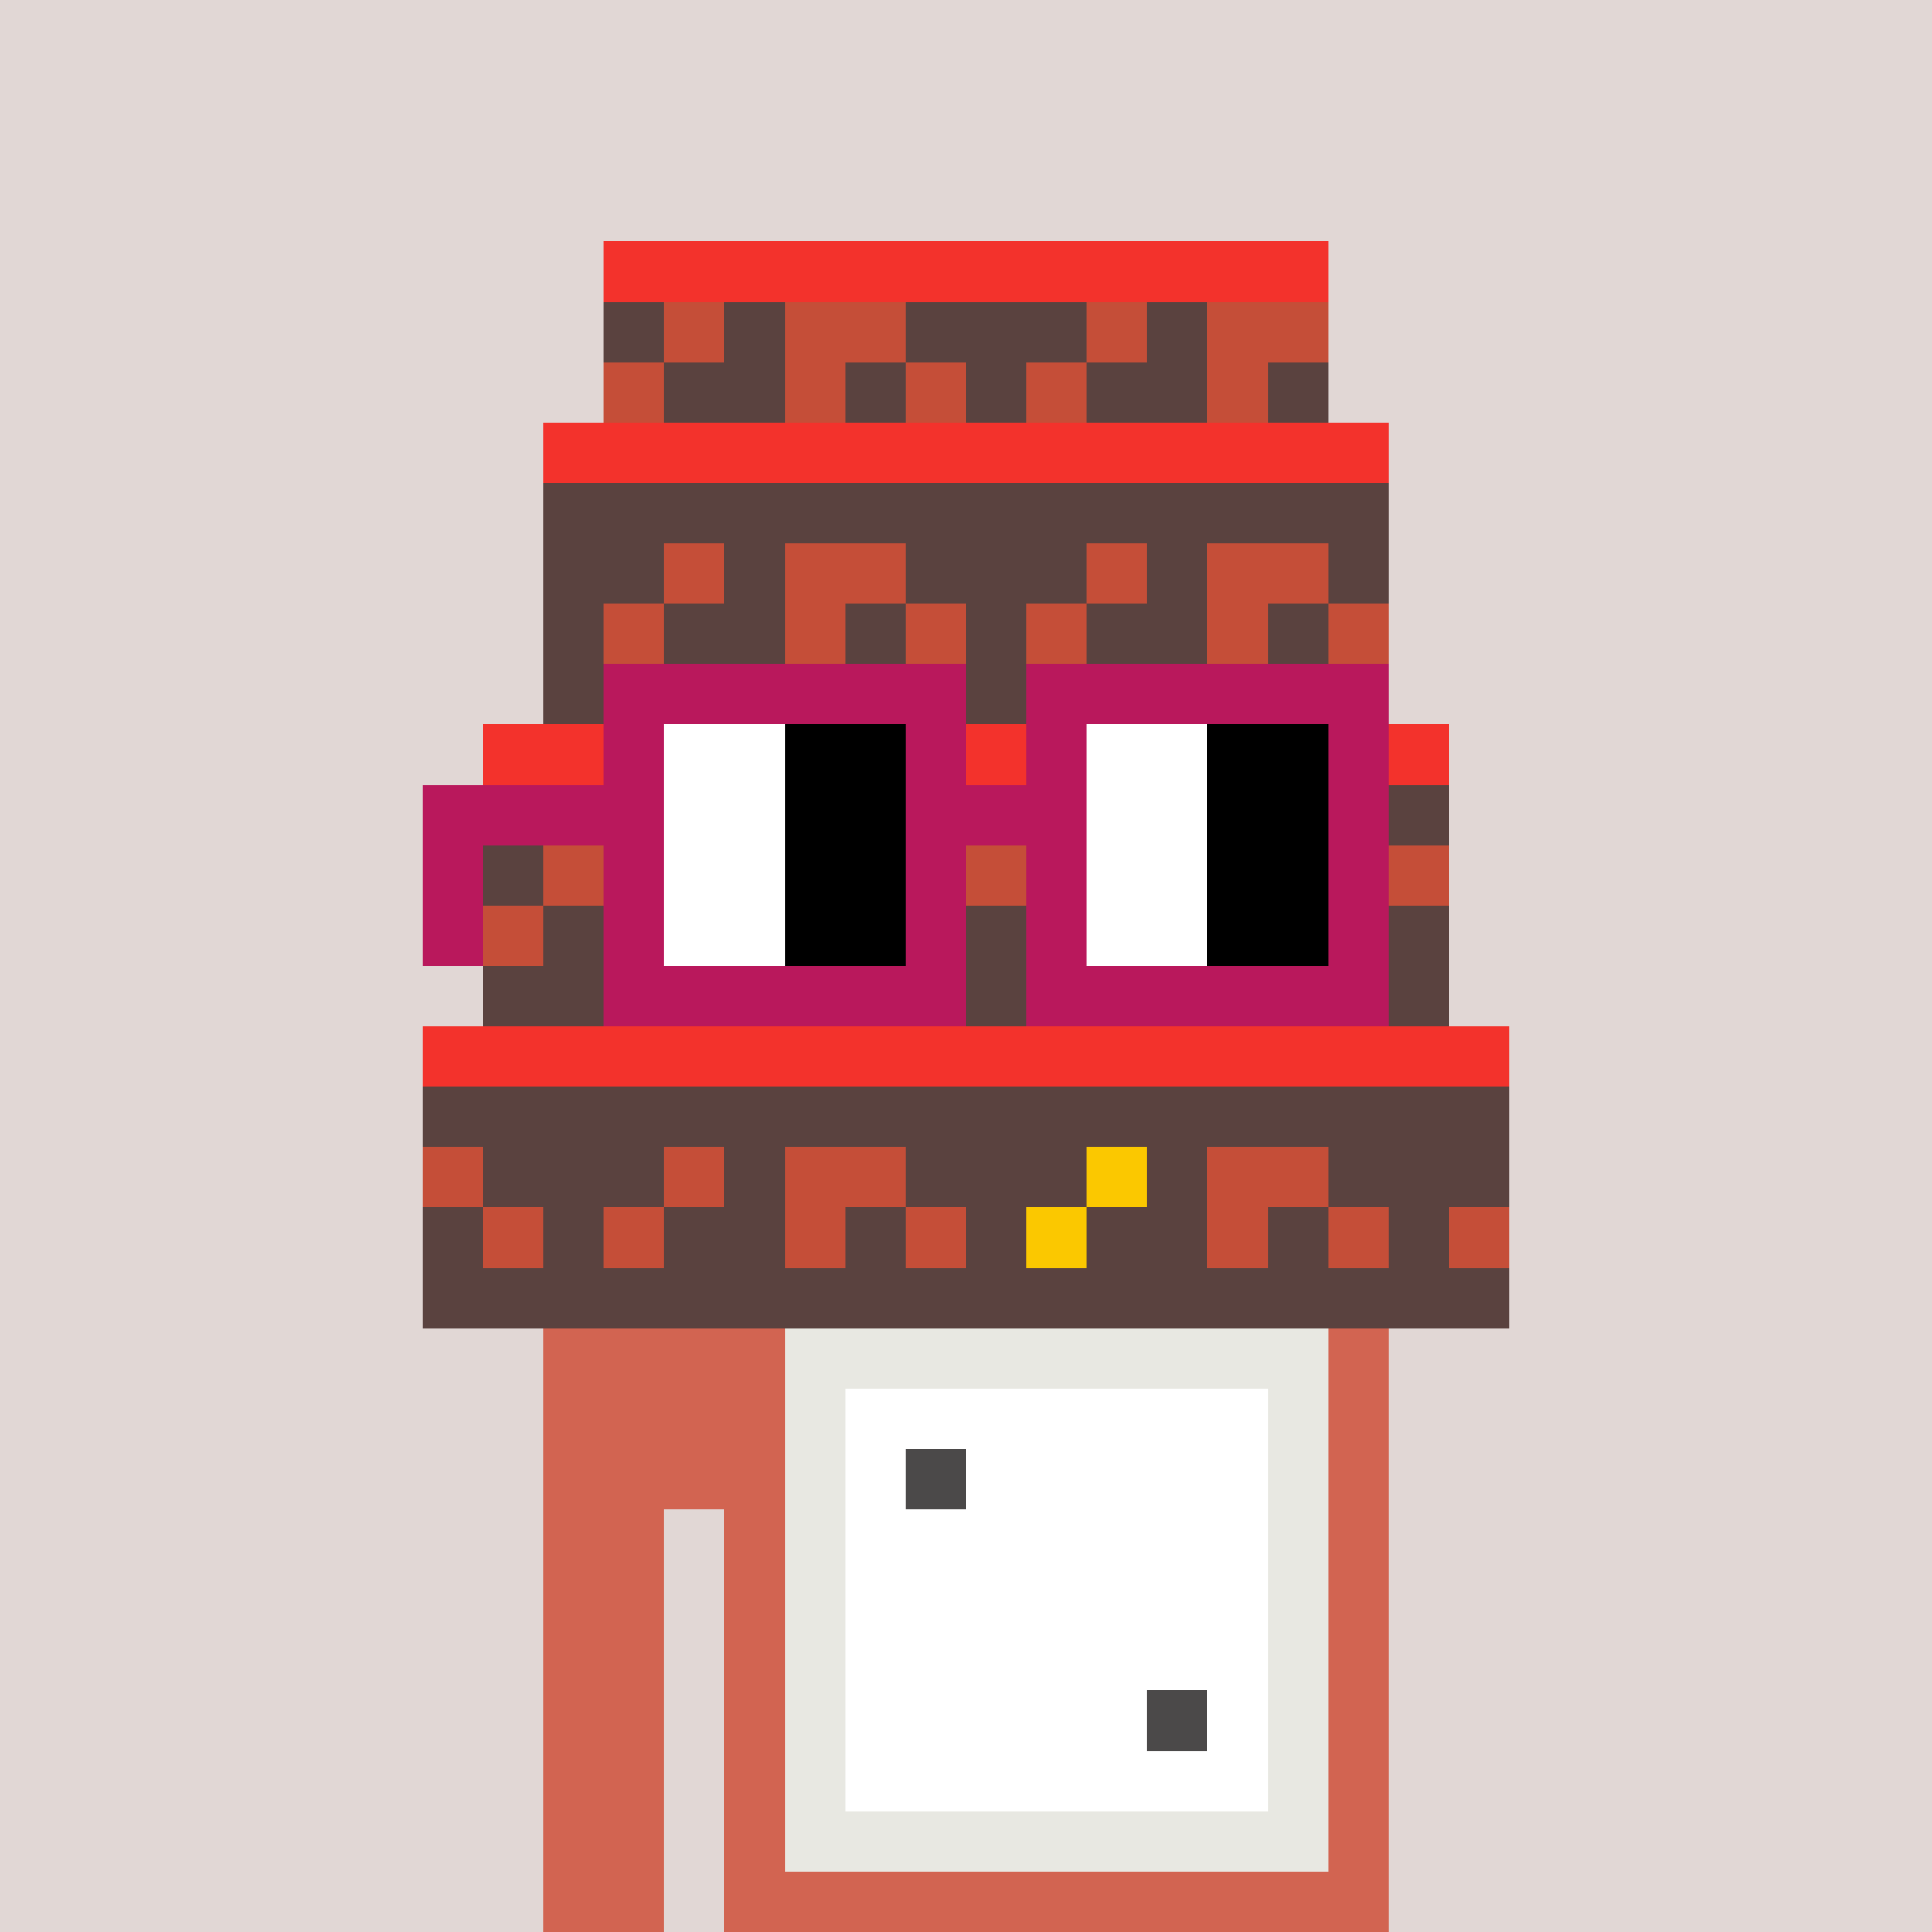 <svg width="320" height="320" viewBox="0 0 320 320" xmlns="http://www.w3.org/2000/svg" shape-rendering="crispEdges"><rect width="100%" height="100%" fill="#e1d7d5" /><rect width="140" height="10" x="90" y="210" fill="#d26451" /><rect width="140" height="10" x="90" y="220" fill="#d26451" /><rect width="140" height="10" x="90" y="230" fill="#d26451" /><rect width="140" height="10" x="90" y="240" fill="#d26451" /><rect width="20" height="10" x="90" y="250" fill="#d26451" /><rect width="110" height="10" x="120" y="250" fill="#d26451" /><rect width="20" height="10" x="90" y="260" fill="#d26451" /><rect width="110" height="10" x="120" y="260" fill="#d26451" /><rect width="20" height="10" x="90" y="270" fill="#d26451" /><rect width="110" height="10" x="120" y="270" fill="#d26451" /><rect width="20" height="10" x="90" y="280" fill="#d26451" /><rect width="110" height="10" x="120" y="280" fill="#d26451" /><rect width="20" height="10" x="90" y="290" fill="#d26451" /><rect width="110" height="10" x="120" y="290" fill="#d26451" /><rect width="20" height="10" x="90" y="300" fill="#d26451" /><rect width="110" height="10" x="120" y="300" fill="#d26451" /><rect width="20" height="10" x="90" y="310" fill="#d26451" /><rect width="110" height="10" x="120" y="310" fill="#d26451" /><rect width="90" height="10" x="130" y="220" fill="#e8e8e2" /><rect width="10" height="10" x="130" y="230" fill="#e8e8e2" /><rect width="70" height="10" x="140" y="230" fill="#ffffff" /><rect width="10" height="10" x="210" y="230" fill="#e8e8e2" /><rect width="10" height="10" x="130" y="240" fill="#e8e8e2" /><rect width="10" height="10" x="140" y="240" fill="#ffffff" /><rect width="10" height="10" x="150" y="240" fill="#4b4949" /><rect width="50" height="10" x="160" y="240" fill="#ffffff" /><rect width="10" height="10" x="210" y="240" fill="#e8e8e2" /><rect width="10" height="10" x="130" y="250" fill="#e8e8e2" /><rect width="70" height="10" x="140" y="250" fill="#ffffff" /><rect width="10" height="10" x="210" y="250" fill="#e8e8e2" /><rect width="10" height="10" x="130" y="260" fill="#e8e8e2" /><rect width="70" height="10" x="140" y="260" fill="#ffffff" /><rect width="10" height="10" x="210" y="260" fill="#e8e8e2" /><rect width="10" height="10" x="130" y="270" fill="#e8e8e2" /><rect width="70" height="10" x="140" y="270" fill="#ffffff" /><rect width="10" height="10" x="210" y="270" fill="#e8e8e2" /><rect width="10" height="10" x="130" y="280" fill="#e8e8e2" /><rect width="50" height="10" x="140" y="280" fill="#ffffff" /><rect width="10" height="10" x="190" y="280" fill="#4b4949" /><rect width="10" height="10" x="200" y="280" fill="#ffffff" /><rect width="10" height="10" x="210" y="280" fill="#e8e8e2" /><rect width="10" height="10" x="130" y="290" fill="#e8e8e2" /><rect width="70" height="10" x="140" y="290" fill="#ffffff" /><rect width="10" height="10" x="210" y="290" fill="#e8e8e2" /><rect width="90" height="10" x="130" y="300" fill="#e8e8e2" /><rect width="120" height="10" x="100" y="40" fill="#f3322c" /><rect width="10" height="10" x="100" y="50" fill="#5a423f" /><rect width="10" height="10" x="110" y="50" fill="#c54e38" /><rect width="10" height="10" x="120" y="50" fill="#5a423f" /><rect width="20" height="10" x="130" y="50" fill="#c54e38" /><rect width="30" height="10" x="150" y="50" fill="#5a423f" /><rect width="10" height="10" x="180" y="50" fill="#c54e38" /><rect width="10" height="10" x="190" y="50" fill="#5a423f" /><rect width="20" height="10" x="200" y="50" fill="#c54e38" /><rect width="10" height="10" x="100" y="60" fill="#c54e38" /><rect width="20" height="10" x="110" y="60" fill="#5a423f" /><rect width="10" height="10" x="130" y="60" fill="#c54e38" /><rect width="10" height="10" x="140" y="60" fill="#5a423f" /><rect width="10" height="10" x="150" y="60" fill="#c54e38" /><rect width="10" height="10" x="160" y="60" fill="#5a423f" /><rect width="10" height="10" x="170" y="60" fill="#c54e38" /><rect width="20" height="10" x="180" y="60" fill="#5a423f" /><rect width="10" height="10" x="200" y="60" fill="#c54e38" /><rect width="10" height="10" x="210" y="60" fill="#5a423f" /><rect width="140" height="10" x="90" y="70" fill="#f3322c" /><rect width="140" height="10" x="90" y="80" fill="#5a423f" /><rect width="20" height="10" x="90" y="90" fill="#5a423f" /><rect width="10" height="10" x="110" y="90" fill="#c54e38" /><rect width="10" height="10" x="120" y="90" fill="#5a423f" /><rect width="20" height="10" x="130" y="90" fill="#c54e38" /><rect width="30" height="10" x="150" y="90" fill="#5a423f" /><rect width="10" height="10" x="180" y="90" fill="#c54e38" /><rect width="10" height="10" x="190" y="90" fill="#5a423f" /><rect width="20" height="10" x="200" y="90" fill="#c54e38" /><rect width="10" height="10" x="220" y="90" fill="#5a423f" /><rect width="10" height="10" x="90" y="100" fill="#5a423f" /><rect width="10" height="10" x="100" y="100" fill="#c54e38" /><rect width="20" height="10" x="110" y="100" fill="#5a423f" /><rect width="10" height="10" x="130" y="100" fill="#c54e38" /><rect width="10" height="10" x="140" y="100" fill="#5a423f" /><rect width="10" height="10" x="150" y="100" fill="#c54e38" /><rect width="10" height="10" x="160" y="100" fill="#5a423f" /><rect width="10" height="10" x="170" y="100" fill="#c54e38" /><rect width="20" height="10" x="180" y="100" fill="#5a423f" /><rect width="10" height="10" x="200" y="100" fill="#c54e38" /><rect width="10" height="10" x="210" y="100" fill="#5a423f" /><rect width="10" height="10" x="220" y="100" fill="#c54e38" /><rect width="140" height="10" x="90" y="110" fill="#5a423f" /><rect width="160" height="10" x="80" y="120" fill="#f3322c" /><rect width="160" height="10" x="80" y="130" fill="#5a423f" /><rect width="10" height="10" x="80" y="140" fill="#5a423f" /><rect width="10" height="10" x="90" y="140" fill="#c54e38" /><rect width="10" height="10" x="100" y="140" fill="#5a423f" /><rect width="20" height="10" x="110" y="140" fill="#c54e38" /><rect width="30" height="10" x="130" y="140" fill="#5a423f" /><rect width="10" height="10" x="160" y="140" fill="#c54e38" /><rect width="10" height="10" x="170" y="140" fill="#5a423f" /><rect width="20" height="10" x="180" y="140" fill="#c54e38" /><rect width="30" height="10" x="200" y="140" fill="#5a423f" /><rect width="10" height="10" x="230" y="140" fill="#c54e38" /><rect width="10" height="10" x="80" y="150" fill="#c54e38" /><rect width="20" height="10" x="90" y="150" fill="#5a423f" /><rect width="10" height="10" x="110" y="150" fill="#c54e38" /><rect width="10" height="10" x="120" y="150" fill="#5a423f" /><rect width="10" height="10" x="130" y="150" fill="#c54e38" /><rect width="10" height="10" x="140" y="150" fill="#5a423f" /><rect width="10" height="10" x="150" y="150" fill="#c54e38" /><rect width="20" height="10" x="160" y="150" fill="#5a423f" /><rect width="10" height="10" x="180" y="150" fill="#c54e38" /><rect width="10" height="10" x="190" y="150" fill="#5a423f" /><rect width="10" height="10" x="200" y="150" fill="#c54e38" /><rect width="10" height="10" x="210" y="150" fill="#5a423f" /><rect width="10" height="10" x="220" y="150" fill="#c54e38" /><rect width="10" height="10" x="230" y="150" fill="#5a423f" /><rect width="160" height="10" x="80" y="160" fill="#5a423f" /><rect width="180" height="10" x="70" y="170" fill="#f3322c" /><rect width="180" height="10" x="70" y="180" fill="#5a423f" /><rect width="10" height="10" x="70" y="190" fill="#c54e38" /><rect width="30" height="10" x="80" y="190" fill="#5a423f" /><rect width="10" height="10" x="110" y="190" fill="#c54e38" /><rect width="10" height="10" x="120" y="190" fill="#5a423f" /><rect width="20" height="10" x="130" y="190" fill="#c54e38" /><rect width="30" height="10" x="150" y="190" fill="#5a423f" /><rect width="10" height="10" x="180" y="190" fill="#fbc800" /><rect width="10" height="10" x="190" y="190" fill="#5a423f" /><rect width="20" height="10" x="200" y="190" fill="#c54e38" /><rect width="30" height="10" x="220" y="190" fill="#5a423f" /><rect width="10" height="10" x="70" y="200" fill="#5a423f" /><rect width="10" height="10" x="80" y="200" fill="#c54e38" /><rect width="10" height="10" x="90" y="200" fill="#5a423f" /><rect width="10" height="10" x="100" y="200" fill="#c54e38" /><rect width="20" height="10" x="110" y="200" fill="#5a423f" /><rect width="10" height="10" x="130" y="200" fill="#c54e38" /><rect width="10" height="10" x="140" y="200" fill="#5a423f" /><rect width="10" height="10" x="150" y="200" fill="#c54e38" /><rect width="10" height="10" x="160" y="200" fill="#5a423f" /><rect width="10" height="10" x="170" y="200" fill="#fbc800" /><rect width="20" height="10" x="180" y="200" fill="#5a423f" /><rect width="10" height="10" x="200" y="200" fill="#c54e38" /><rect width="10" height="10" x="210" y="200" fill="#5a423f" /><rect width="10" height="10" x="220" y="200" fill="#c54e38" /><rect width="10" height="10" x="230" y="200" fill="#5a423f" /><rect width="10" height="10" x="240" y="200" fill="#c54e38" /><rect width="180" height="10" x="70" y="210" fill="#5a423f" /><rect width="60" height="10" x="100" y="110" fill="#b9185c" /><rect width="60" height="10" x="170" y="110" fill="#b9185c" /><rect width="10" height="10" x="100" y="120" fill="#b9185c" /><rect width="20" height="10" x="110" y="120" fill="#ffffff" /><rect width="20" height="10" x="130" y="120" fill="#000000" /><rect width="10" height="10" x="150" y="120" fill="#b9185c" /><rect width="10" height="10" x="170" y="120" fill="#b9185c" /><rect width="20" height="10" x="180" y="120" fill="#ffffff" /><rect width="20" height="10" x="200" y="120" fill="#000000" /><rect width="10" height="10" x="220" y="120" fill="#b9185c" /><rect width="40" height="10" x="70" y="130" fill="#b9185c" /><rect width="20" height="10" x="110" y="130" fill="#ffffff" /><rect width="20" height="10" x="130" y="130" fill="#000000" /><rect width="30" height="10" x="150" y="130" fill="#b9185c" /><rect width="20" height="10" x="180" y="130" fill="#ffffff" /><rect width="20" height="10" x="200" y="130" fill="#000000" /><rect width="10" height="10" x="220" y="130" fill="#b9185c" /><rect width="10" height="10" x="70" y="140" fill="#b9185c" /><rect width="10" height="10" x="100" y="140" fill="#b9185c" /><rect width="20" height="10" x="110" y="140" fill="#ffffff" /><rect width="20" height="10" x="130" y="140" fill="#000000" /><rect width="10" height="10" x="150" y="140" fill="#b9185c" /><rect width="10" height="10" x="170" y="140" fill="#b9185c" /><rect width="20" height="10" x="180" y="140" fill="#ffffff" /><rect width="20" height="10" x="200" y="140" fill="#000000" /><rect width="10" height="10" x="220" y="140" fill="#b9185c" /><rect width="10" height="10" x="70" y="150" fill="#b9185c" /><rect width="10" height="10" x="100" y="150" fill="#b9185c" /><rect width="20" height="10" x="110" y="150" fill="#ffffff" /><rect width="20" height="10" x="130" y="150" fill="#000000" /><rect width="10" height="10" x="150" y="150" fill="#b9185c" /><rect width="10" height="10" x="170" y="150" fill="#b9185c" /><rect width="20" height="10" x="180" y="150" fill="#ffffff" /><rect width="20" height="10" x="200" y="150" fill="#000000" /><rect width="10" height="10" x="220" y="150" fill="#b9185c" /><rect width="60" height="10" x="100" y="160" fill="#b9185c" /><rect width="60" height="10" x="170" y="160" fill="#b9185c" /></svg>